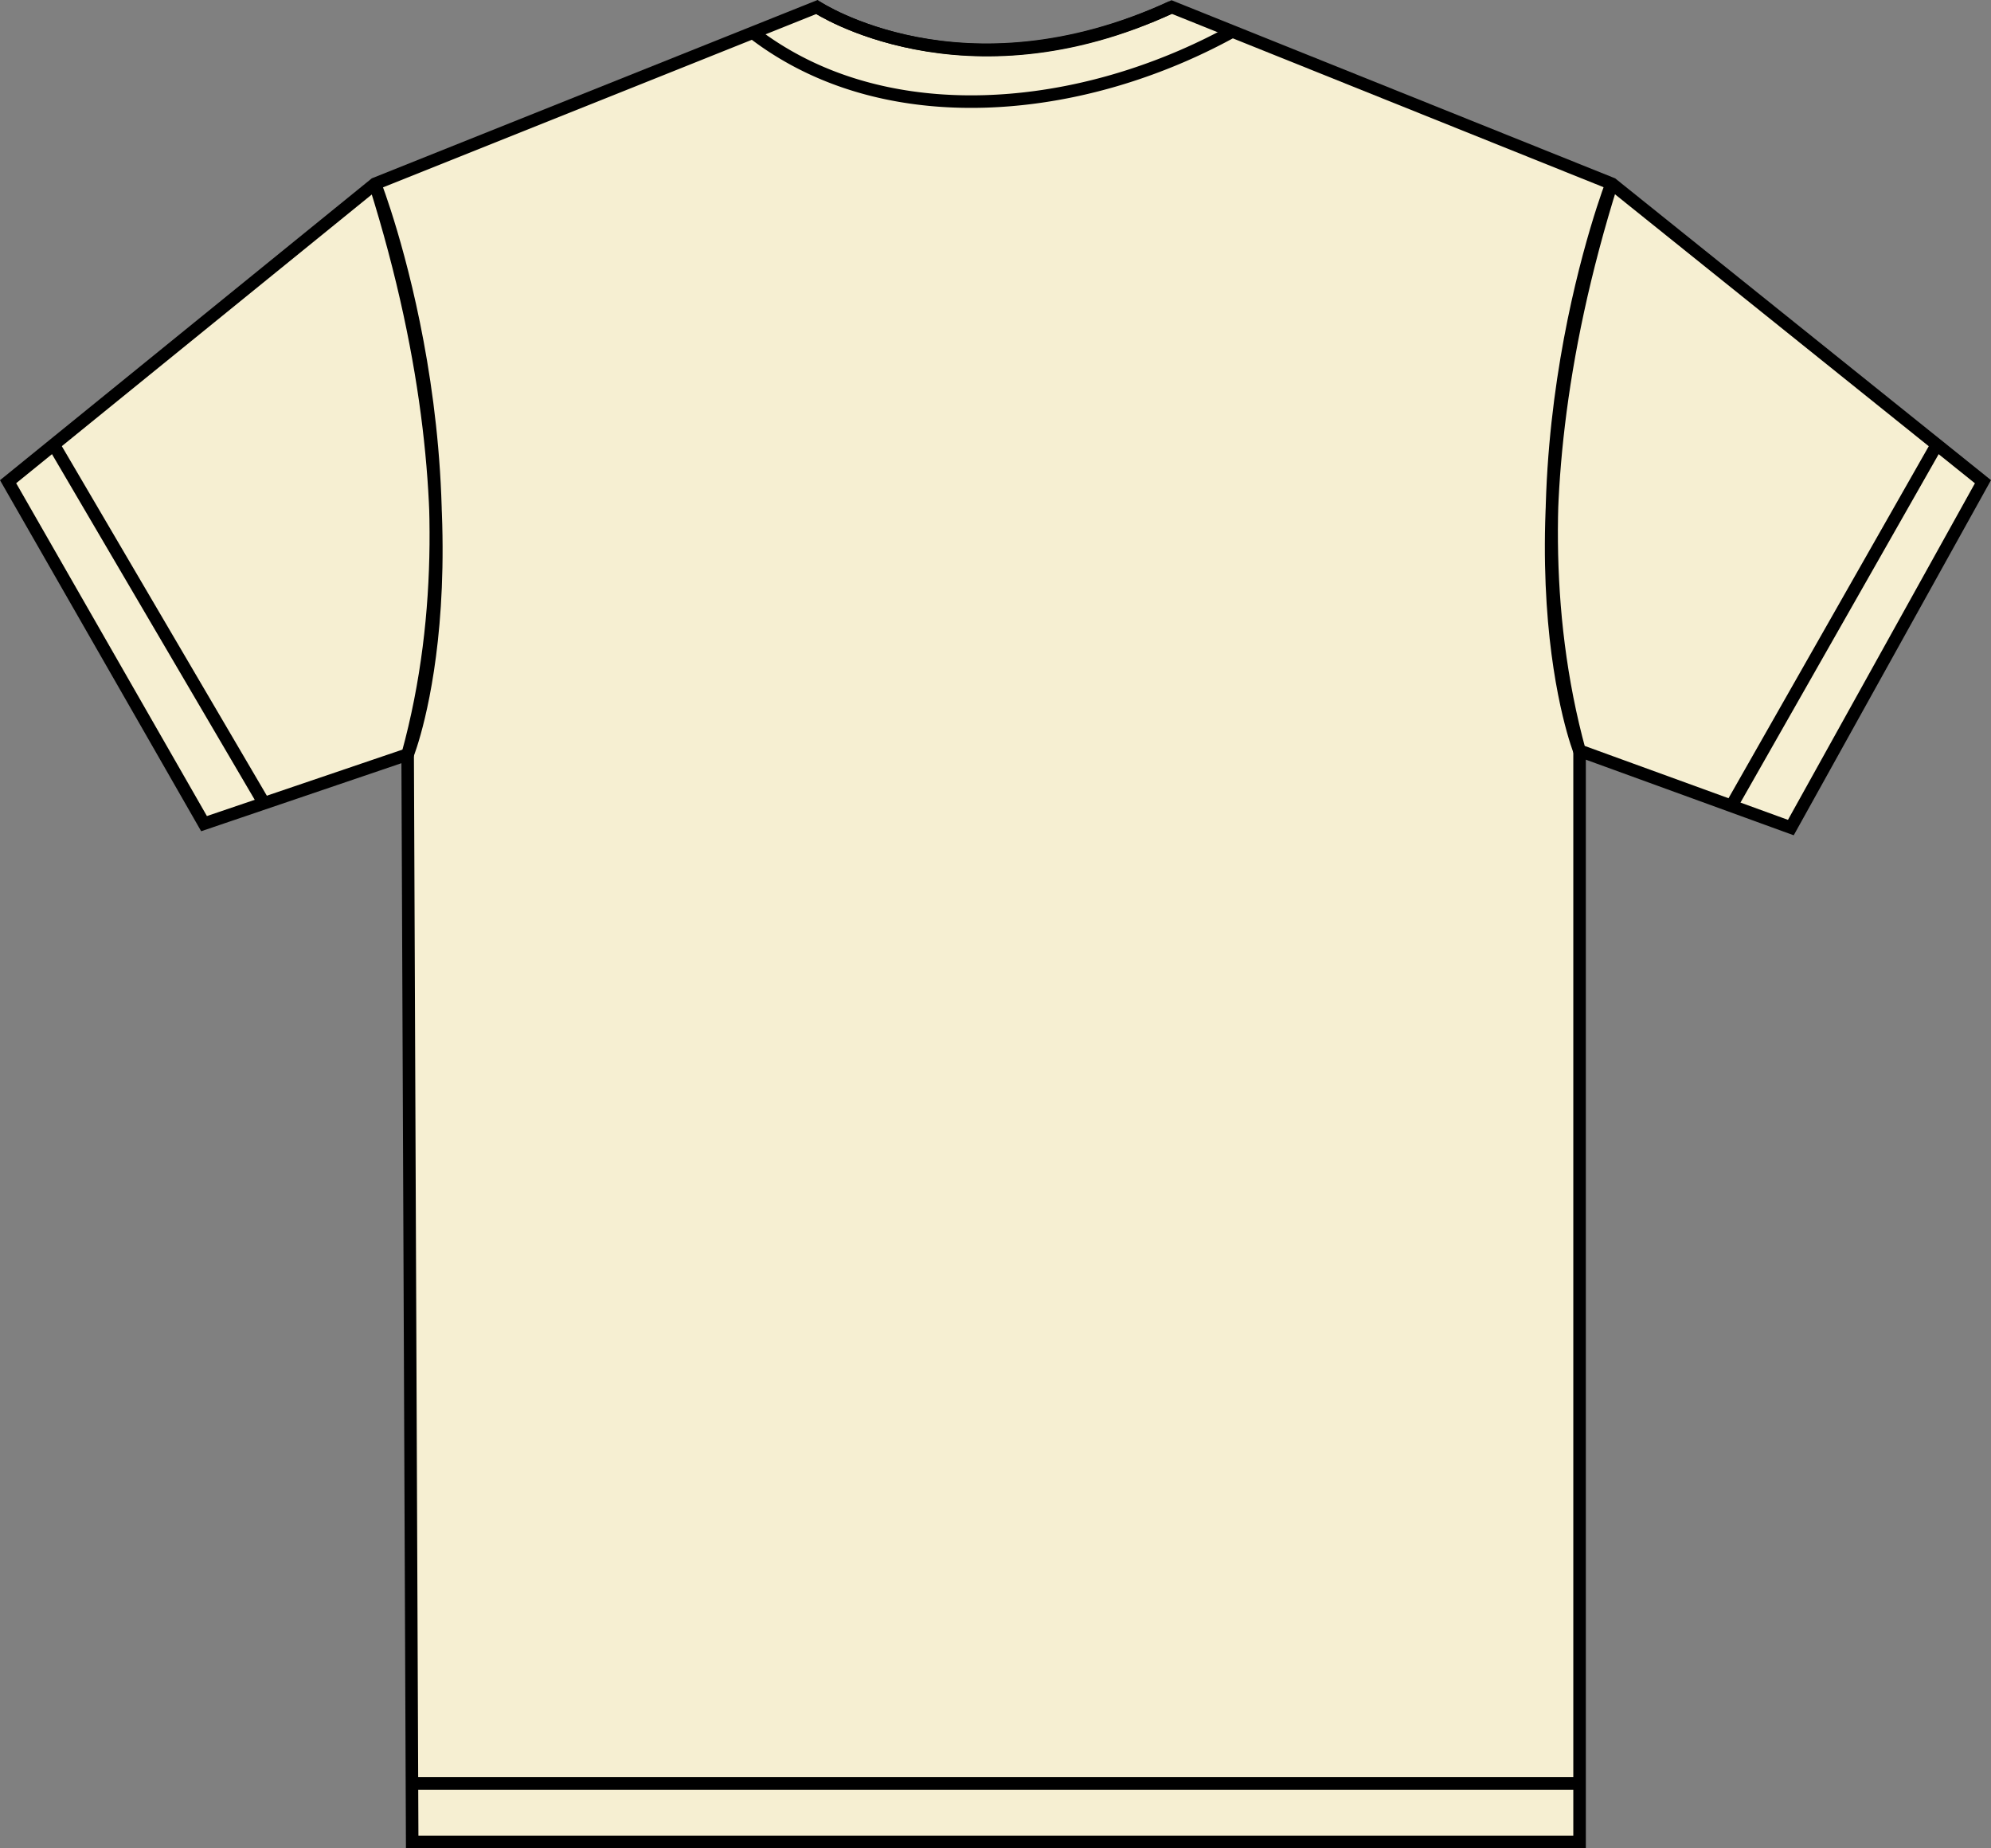 <svg id="Ebene_1" data-name="Ebene 1" xmlns="http://www.w3.org/2000/svg" viewBox="0 0 1112 1032.09"><rect x="0" y="0" width="1112" height="1032.09" fill="#808080" stroke="none"/><defs><style>.cls-1{fill:#f6efd2;}.cls-1,.cls-2{stroke:#000;stroke-miterlimit:10;stroke-width:7px;}.cls-2{fill:none;}</style></defs><path class="cls-1" d="M613.62,126.65,860.4,27.94s80.92,53.64,198.18,0l245.88,98.71L1511.68,293l-107.3,193.13-118-42.91V1052.6h-652l-2.53-607.29L518.13,483.94,408.69,293Z" transform="translate(-404.17 -24.01)"/><line class="cls-1" x1="230.08" y1="995.89" x2="882.18" y2="995.89"/><path class="cls-1" d="M434.14,272.3,551.63,472.56Z" transform="translate(-404.17 -24.01)"/><path class="cls-1" d="M1485.94,272.3,1372,472.56Z" transform="translate(-404.17 -24.01)"/><path class="cls-1" d="M613.62,126.65s62.23,158.79,18.24,318.66C631.86,445.31,678,330.51,613.62,126.65Z" transform="translate(-404.17 -24.01)"/><path class="cls-1" d="M1304.75,125.21S1242.52,284,1286.51,443.87C1286.51,443.87,1240.37,329.07,1304.75,125.21Z" transform="translate(-404.17 -24.01)"/><path class="cls-2" d="M824.39,42.07C884.46,88.54,966.58,88.65,1036.11,66a326.11,326.11,0,0,0,56.83-24.68" transform="translate(-404.17 -24.01)"/><path class="cls-2" d="M860.4,27.94s82.06,54.1,198.18,0" transform="translate(-404.17 -24.01)"/></svg>